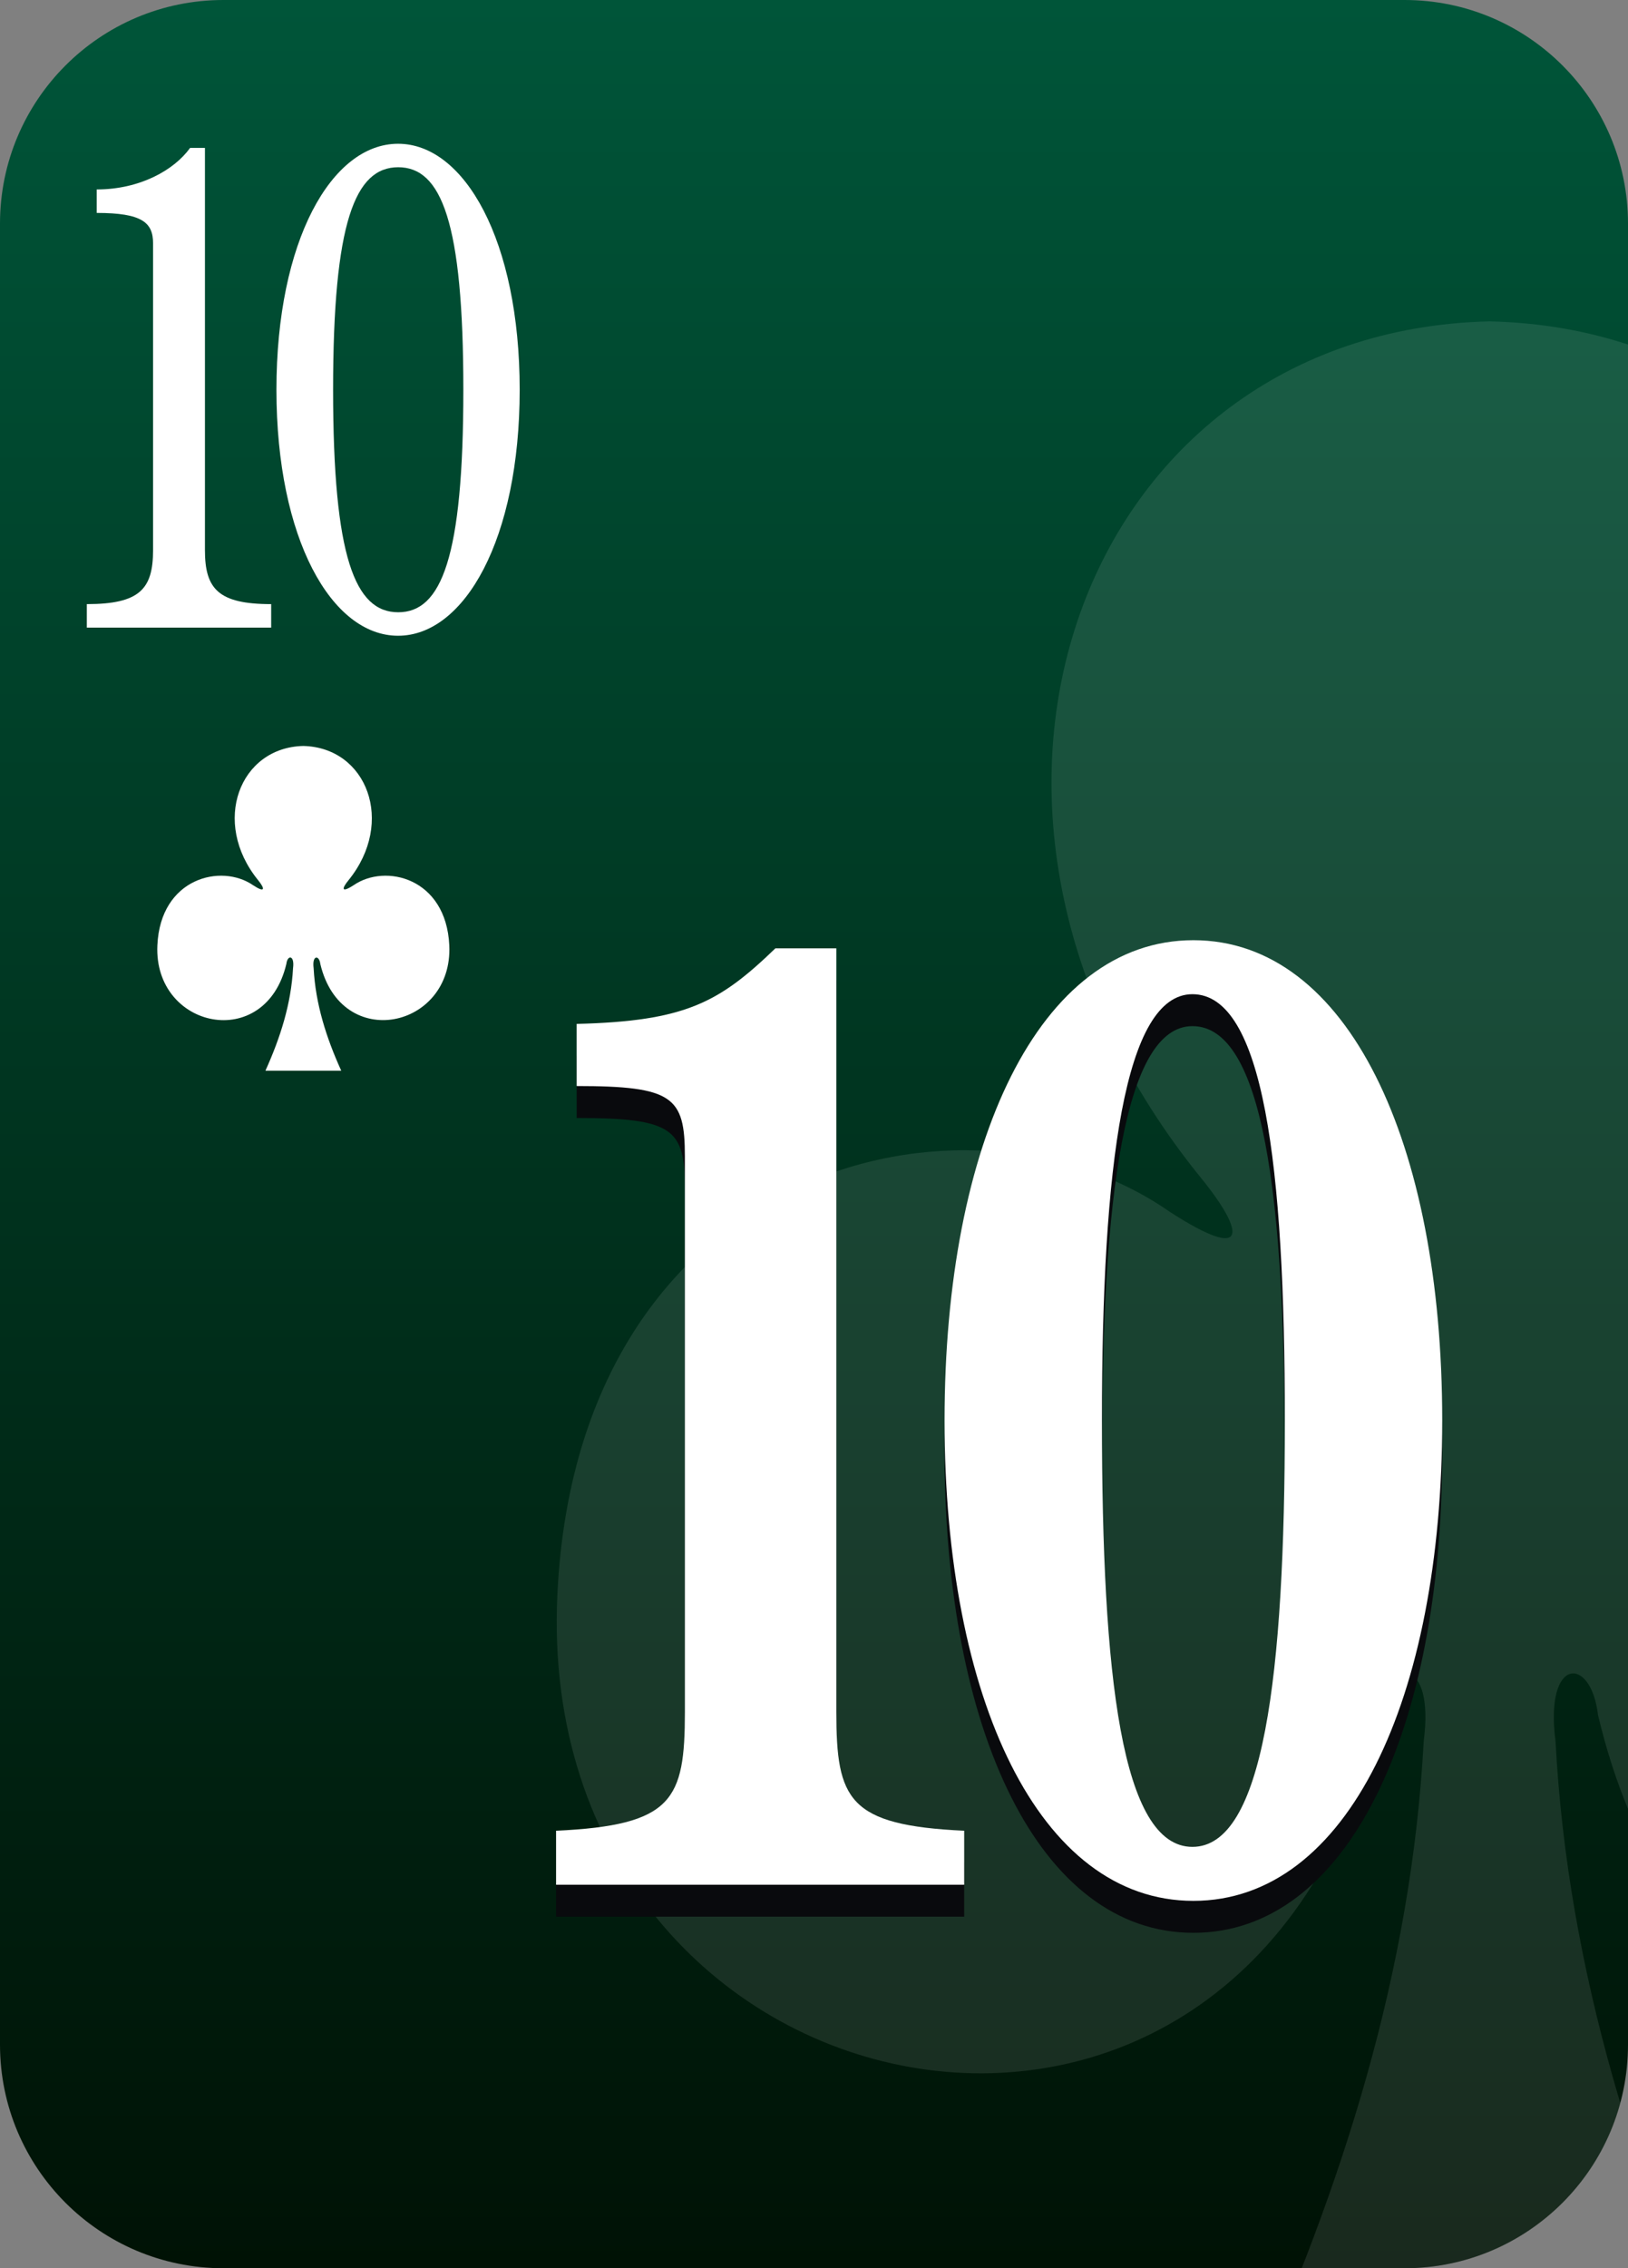<?xml version="1.0" encoding="utf-8"?>
<!-- Generator: Adobe Illustrator 24.1.2, SVG Export Plug-In . SVG Version: 6.00 Build 0)  -->
<svg version="1.1" id="Calque_1" xmlns="http://www.w3.org/2000/svg" xmlns:xlink="http://www.w3.org/1999/xlink" x="0px" y="0px"
	 viewBox="0 0 1020 1420" style="enable-background:new 0 0 1020 1420;" xml:space="preserve">
<rect x="0" y="0" width="1020" height="1420" fill="#808080" stroke="none"/>
<style type="text/css">
	.st0{fill:url(#SVGID_1_);}
	.st1{fill:#FFFFFF;}
	.st2{opacity:0.1;}
	.st3{clip-path:url(#SVGID_5_);}
	.st4{fill:#090A0D;}
</style>
<g id="cartes">
	<g id="trefle">

			<linearGradient id="SVGID_1_" gradientUnits="userSpaceOnUse" x1="510" y1="1420" x2="510" y2="0" gradientTransform="matrix(1 0 0 -1 0 1420)">
			<stop  offset="0" style="stop-color:#005539"/>
			<stop  offset="1" style="stop-color:#001205"/>
		</linearGradient>
		<path class="st0" d="M140,0h740c77.3,0,140,62.7,140,140v1140c0,77.3-62.7,140-140,140H140c-77.3,0-140-62.7-140-140V140
			C0,62.7,62.7,0,140,0z"/>
	</g>
</g>
<g id="index2">
	<path id="path147-6-9-8-7-0-5-0-8-3" class="st1" d="M190,467c-39.9,0.9-57.8,47.7-28.3,84c4.3,5.3,4.7,8.3-3.1,3.2
		c-19.9-13.8-58.1-4.7-60,37.6c-2.4,52.2,67.6,67.2,80.8,11.7c0.7-5.9,5.3-5.7,4.2,2.6c-1.2,22.5-8,43.6-17.3,64.2h47.5
		c-9.3-20.5-16.1-41.6-17.3-64.2c-1.1-8.3,3.5-8.4,4.2-2.6c13.2,55.5,83.2,40.4,80.8-11.7c-2-42.3-40.1-51.4-60-37.6
		c-7.9,5.1-7.4,2-3.1-3.2C247.8,514.7,229.9,467.9,190,467L190,467L190,467z"/>
	<path class="st1" d="M60.6,118.6c27,0,48.5-12.1,58.5-26h9.3v251.8c0,24.2,8.3,33.8,41.5,33.8v14.7H54.4v-14.7
		c33.2,0,41.5-9.5,41.5-33.8V152.3c0-13-6.9-19-35.3-19L60.6,118.6z"/>
	<path class="st1" d="M325.6,244c0,93.5-34.6,154-76.2,154s-76.2-60.6-76.2-154s34.6-154,76.2-154S325.6,150.6,325.6,244z
		 M290.3,244c0-105.1-13.8-139.3-40.8-139.3s-40.8,34.2-40.8,139.3s13.8,139.3,40.8,139.3S290.3,349.2,290.3,244L290.3,244z"/>
</g>
<g id="fili">
	<g class="st2">
		<g>
			<defs>
				<path id="SVGID_2_" d="M-900,0h740C-82.7,0-20,62.7-20,140v1140c0,77.3-62.7,140-140,140h-740c-77.3,0-140-62.7-140-140V140
					C-1040,62.7-977.3,0-900,0z"/>
			</defs>
			<clipPath id="SVGID_3_">
				<use xlink:href="#SVGID_2_"  style="overflow:visible;"/>
			</clipPath>
		</g>
		<g>
			<defs>
				<path id="SVGID_4_" d="M140,0h740c77.3,0,140,62.7,140,140v1140c0,77.3-62.7,140-140,140H140c-77.3,0-140-62.7-140-140V140
					C0,62.7,62.7,0,140,0z"/>
			</defs>
			<clipPath id="SVGID_5_">
				<use xlink:href="#SVGID_4_"  style="overflow:visible;"/>
			</clipPath>
			<g class="st3">
				<path id="path147-6-9-8-7-0-5-0-8-3-3" class="st1" d="M933.2,201.2c-255,5.8-369.4,304.5-180.5,536.5
					c27.4,33.8,30.2,53.3-20,20.8c-127.2-88.5-371-30.3-383.5,240.2c-15.4,333.3,432.2,429.3,516.2,74.9
					c4.4-37.4,33.6-36.5,26.6,16.5c-7.7,144-50.9,278.7-110.3,410h303.2c-59.4-131.3-102.7-265.9-110.3-410
					c-7-53.1,22.2-53.9,26.6-16.5c84,354.4,531.6,258.4,516.2-74.9c-12.5-270.5-256.3-328.6-383.5-240.2
					c-50.2,32.5-47.3,13.1-20-20.8c188.9-232,74.5-530.7-180.5-536.5L933.2,201.2L933.2,201.2z"/>
			</g>
		</g>
	</g>
</g>
<g id="FAT_2">
	<path class="st4" d="M524,1091.7V613.7h-38.2c-35.1,33.8-56.1,45.6-124.5,47.3v38.9c60.4,0,67.8,6.8,67.8,43.9v348
		c0,54.9-7.4,70.9-80.7,74.3v33.8h255.7v-33.8C531.4,1162.7,524,1146.6,524,1091.7z"/>
	<path class="st4" d="M747.7,608.6c-96.7,0-155.9,126.7-155.9,300.7S651,1210,747.7,1210s155.9-126.7,155.9-300.7
		S844.5,608.6,747.7,608.6z M747.1,1176.2c-44.4,0-56.7-106.4-56.7-266.9s14.2-266.9,56.7-266.9c44.4,0,57.9,106.4,57.9,266.9
		S791.5,1176.2,747.1,1176.2L747.1,1176.2z"/>
	<path class="st1" d="M524,1071.7V593.7h-38.2c-35.1,33.8-56.1,45.6-124.5,47.3v38.9c60.4,0,67.8,6.8,67.8,43.9v348
		c0,54.9-7.4,70.9-80.7,74.3v33.8h255.7v-33.8C531.4,1142.7,524,1126.6,524,1071.7z"/>
	<path class="st1" d="M747.7,588.6c-96.7,0-155.9,126.7-155.9,300.7S651,1190,747.7,1190s155.9-126.7,155.9-300.7
		S844.5,588.6,747.7,588.6z M747.1,1156.2c-44.4,0-56.7-106.4-56.7-266.9s14.2-266.9,56.7-266.9c44.4,0,57.9,106.4,57.9,266.9
		S791.5,1156.2,747.1,1156.2z"/>
</g>
</svg>
